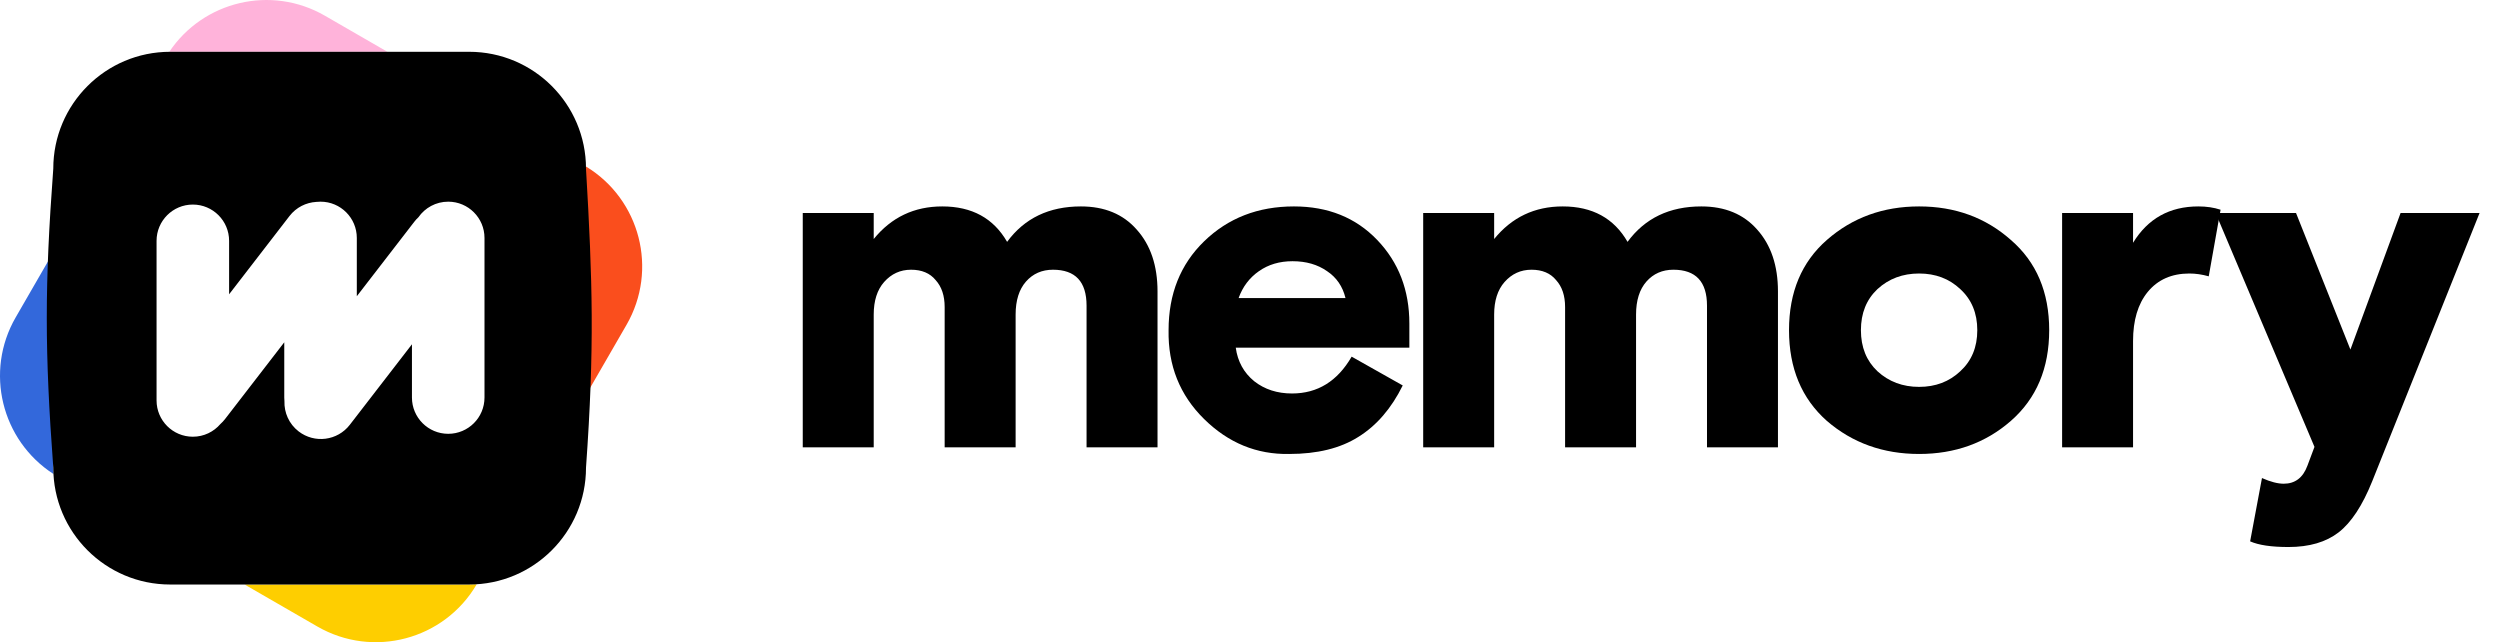 <svg width="109" height="28" viewBox="0 0 109 28" fill="none" xmlns="http://www.w3.org/2000/svg">
<path d="M2.331 20.666C2.326 20.575 2.324 20.482 2.324 20.389V10.996L0.684 13.837C-0.681 16.201 0.063 19.203 2.331 20.666Z" fill="#3368DB"></path>
<path d="M10.666 25.486H20.455C20.566 25.486 20.676 25.482 20.785 25.475C19.371 27.894 16.267 28.719 13.837 27.316L10.666 25.486Z" fill="#FECE00"></path>
<path d="M25.551 17.22L27.316 14.163C28.704 11.758 27.911 8.694 25.55 7.26C25.551 7.291 25.551 7.323 25.551 7.355V17.22Z" fill="#FA4E1D"></path>
<path d="M16.89 2.258L14.163 0.684C11.825 -0.666 8.862 0.047 7.382 2.258C7.395 2.258 7.407 2.258 7.42 2.258H16.89Z" fill="#FFB3DA"></path>
<path fill-rule="evenodd" clip-rule="evenodd" d="M2.323 7.354C2.323 4.54 4.605 2.258 7.419 2.258H20.454C23.269 2.258 25.55 4.54 25.55 7.354C25.837 12.28 25.925 15.13 25.55 20.389C25.55 23.204 23.269 25.485 20.454 25.485H7.419C4.605 25.485 2.323 23.204 2.323 20.389C1.946 15.298 1.945 12.446 2.323 7.354ZM12.394 17.333V14.924L9.814 18.268C9.751 18.349 9.683 18.422 9.609 18.488C9.319 18.826 8.889 19.041 8.408 19.041C7.534 19.041 6.826 18.333 6.826 17.459V10.501C6.826 9.627 7.534 8.919 8.408 8.919C9.281 8.919 9.989 9.627 9.989 10.501V12.831L12.621 9.42C12.914 9.04 13.346 8.829 13.791 8.803C13.851 8.796 13.913 8.793 13.976 8.793C14.849 8.793 15.557 9.501 15.557 10.374V12.916L18.06 9.673C18.116 9.6 18.177 9.533 18.243 9.473C18.528 9.062 19.004 8.793 19.543 8.793C20.416 8.793 21.124 9.501 21.124 10.374V17.333C21.124 18.206 20.416 18.914 19.543 18.914C18.669 18.914 17.961 18.206 17.961 17.333V15.011L15.252 18.521C14.716 19.217 13.716 19.346 13.02 18.809C12.598 18.483 12.385 17.987 12.402 17.492C12.397 17.439 12.394 17.386 12.394 17.333Z" fill="currentColor"></path>
<path d="M35 19.504V9.288H38.094V10.421C38.864 9.474 39.86 9 41.084 9C42.377 9 43.318 9.515 43.91 10.545C44.666 9.515 45.738 9 47.127 9C48.158 9 48.969 9.336 49.56 10.009C50.165 10.682 50.468 11.582 50.468 12.707V19.504H47.374V13.325C47.374 12.282 46.886 11.76 45.91 11.76C45.429 11.76 45.037 11.932 44.734 12.275C44.432 12.618 44.281 13.099 44.281 13.717V19.504H41.187V13.387C41.187 12.893 41.056 12.501 40.795 12.213C40.548 11.911 40.19 11.76 39.723 11.76C39.255 11.76 38.864 11.938 38.547 12.296C38.245 12.639 38.094 13.113 38.094 13.717V19.504H35Z" fill="currentColor"></path>
<path d="M50.95 14.396C50.95 12.817 51.466 11.527 52.497 10.524C53.542 9.508 54.848 9 56.416 9C57.901 9 59.111 9.487 60.046 10.462C60.98 11.437 61.448 12.652 61.448 14.108V15.158H53.879C53.962 15.763 54.23 16.25 54.683 16.621C55.137 16.978 55.687 17.156 56.333 17.156C57.447 17.156 58.313 16.621 58.932 15.55L61.159 16.806C60.664 17.808 60.018 18.557 59.221 19.051C58.437 19.546 57.433 19.793 56.209 19.793C54.793 19.82 53.556 19.312 52.497 18.268C51.438 17.225 50.923 15.934 50.95 14.396ZM54.003 12.996H58.664C58.54 12.488 58.272 12.096 57.859 11.822C57.447 11.533 56.945 11.389 56.354 11.389C55.79 11.389 55.302 11.533 54.89 11.822C54.477 12.11 54.181 12.501 54.003 12.996Z" fill="currentColor"></path>
<path d="M62.051 19.504V9.288H65.145V10.421C65.915 9.474 66.911 9 68.135 9C69.427 9 70.369 9.515 70.961 10.545C71.717 9.515 72.789 9 74.178 9C75.209 9 76.02 9.336 76.612 10.009C77.216 10.682 77.519 11.582 77.519 12.707V19.504H74.425V13.325C74.425 12.282 73.937 11.76 72.961 11.76C72.48 11.76 72.088 11.932 71.785 12.275C71.483 12.618 71.332 13.099 71.332 13.717V19.504H68.238V13.387C68.238 12.893 68.108 12.501 67.846 12.213C67.599 11.911 67.241 11.76 66.774 11.76C66.306 11.76 65.915 11.938 65.598 12.296C65.296 12.639 65.145 13.113 65.145 13.717V19.504H62.051Z" fill="currentColor"></path>
<path d="M79.651 18.351C78.552 17.376 78.001 16.058 78.001 14.396C78.001 12.735 78.552 11.424 79.651 10.462C80.765 9.487 82.106 9 83.673 9C85.24 9 86.574 9.487 87.674 10.462C88.788 11.424 89.345 12.735 89.345 14.396C89.345 16.058 88.788 17.376 87.674 18.351C86.574 19.312 85.24 19.793 83.673 19.793C82.106 19.793 80.765 19.312 79.651 18.351ZM85.467 16.188C85.962 15.735 86.21 15.138 86.21 14.396C86.21 13.655 85.962 13.057 85.467 12.604C84.986 12.151 84.388 11.925 83.673 11.925C82.958 11.925 82.353 12.151 81.858 12.604C81.377 13.057 81.136 13.655 81.136 14.396C81.136 15.138 81.377 15.735 81.858 16.188C82.353 16.641 82.958 16.868 83.673 16.868C84.388 16.868 84.986 16.641 85.467 16.188Z" fill="currentColor"></path>
<path d="M89.908 19.504V9.288H93.001V10.586C93.647 9.529 94.596 9 95.847 9C96.205 9 96.528 9.048 96.817 9.144L96.301 12.048C96.012 11.966 95.731 11.925 95.456 11.925C94.686 11.925 94.081 12.193 93.641 12.728C93.214 13.25 93.001 13.964 93.001 14.87V19.504H89.908Z" fill="currentColor"></path>
<path d="M98.106 23.603L98.622 20.843C98.993 21.008 99.309 21.09 99.57 21.09C100.065 21.09 100.409 20.829 100.602 20.308L100.911 19.484L96.601 9.288H100.107L102.478 15.241L104.665 9.288H108.109L103.427 20.987C103.001 22.045 102.513 22.786 101.963 23.212C101.413 23.637 100.684 23.85 99.777 23.85C99.034 23.85 98.477 23.768 98.106 23.603Z" fill="currentColor"></path>
</svg>
